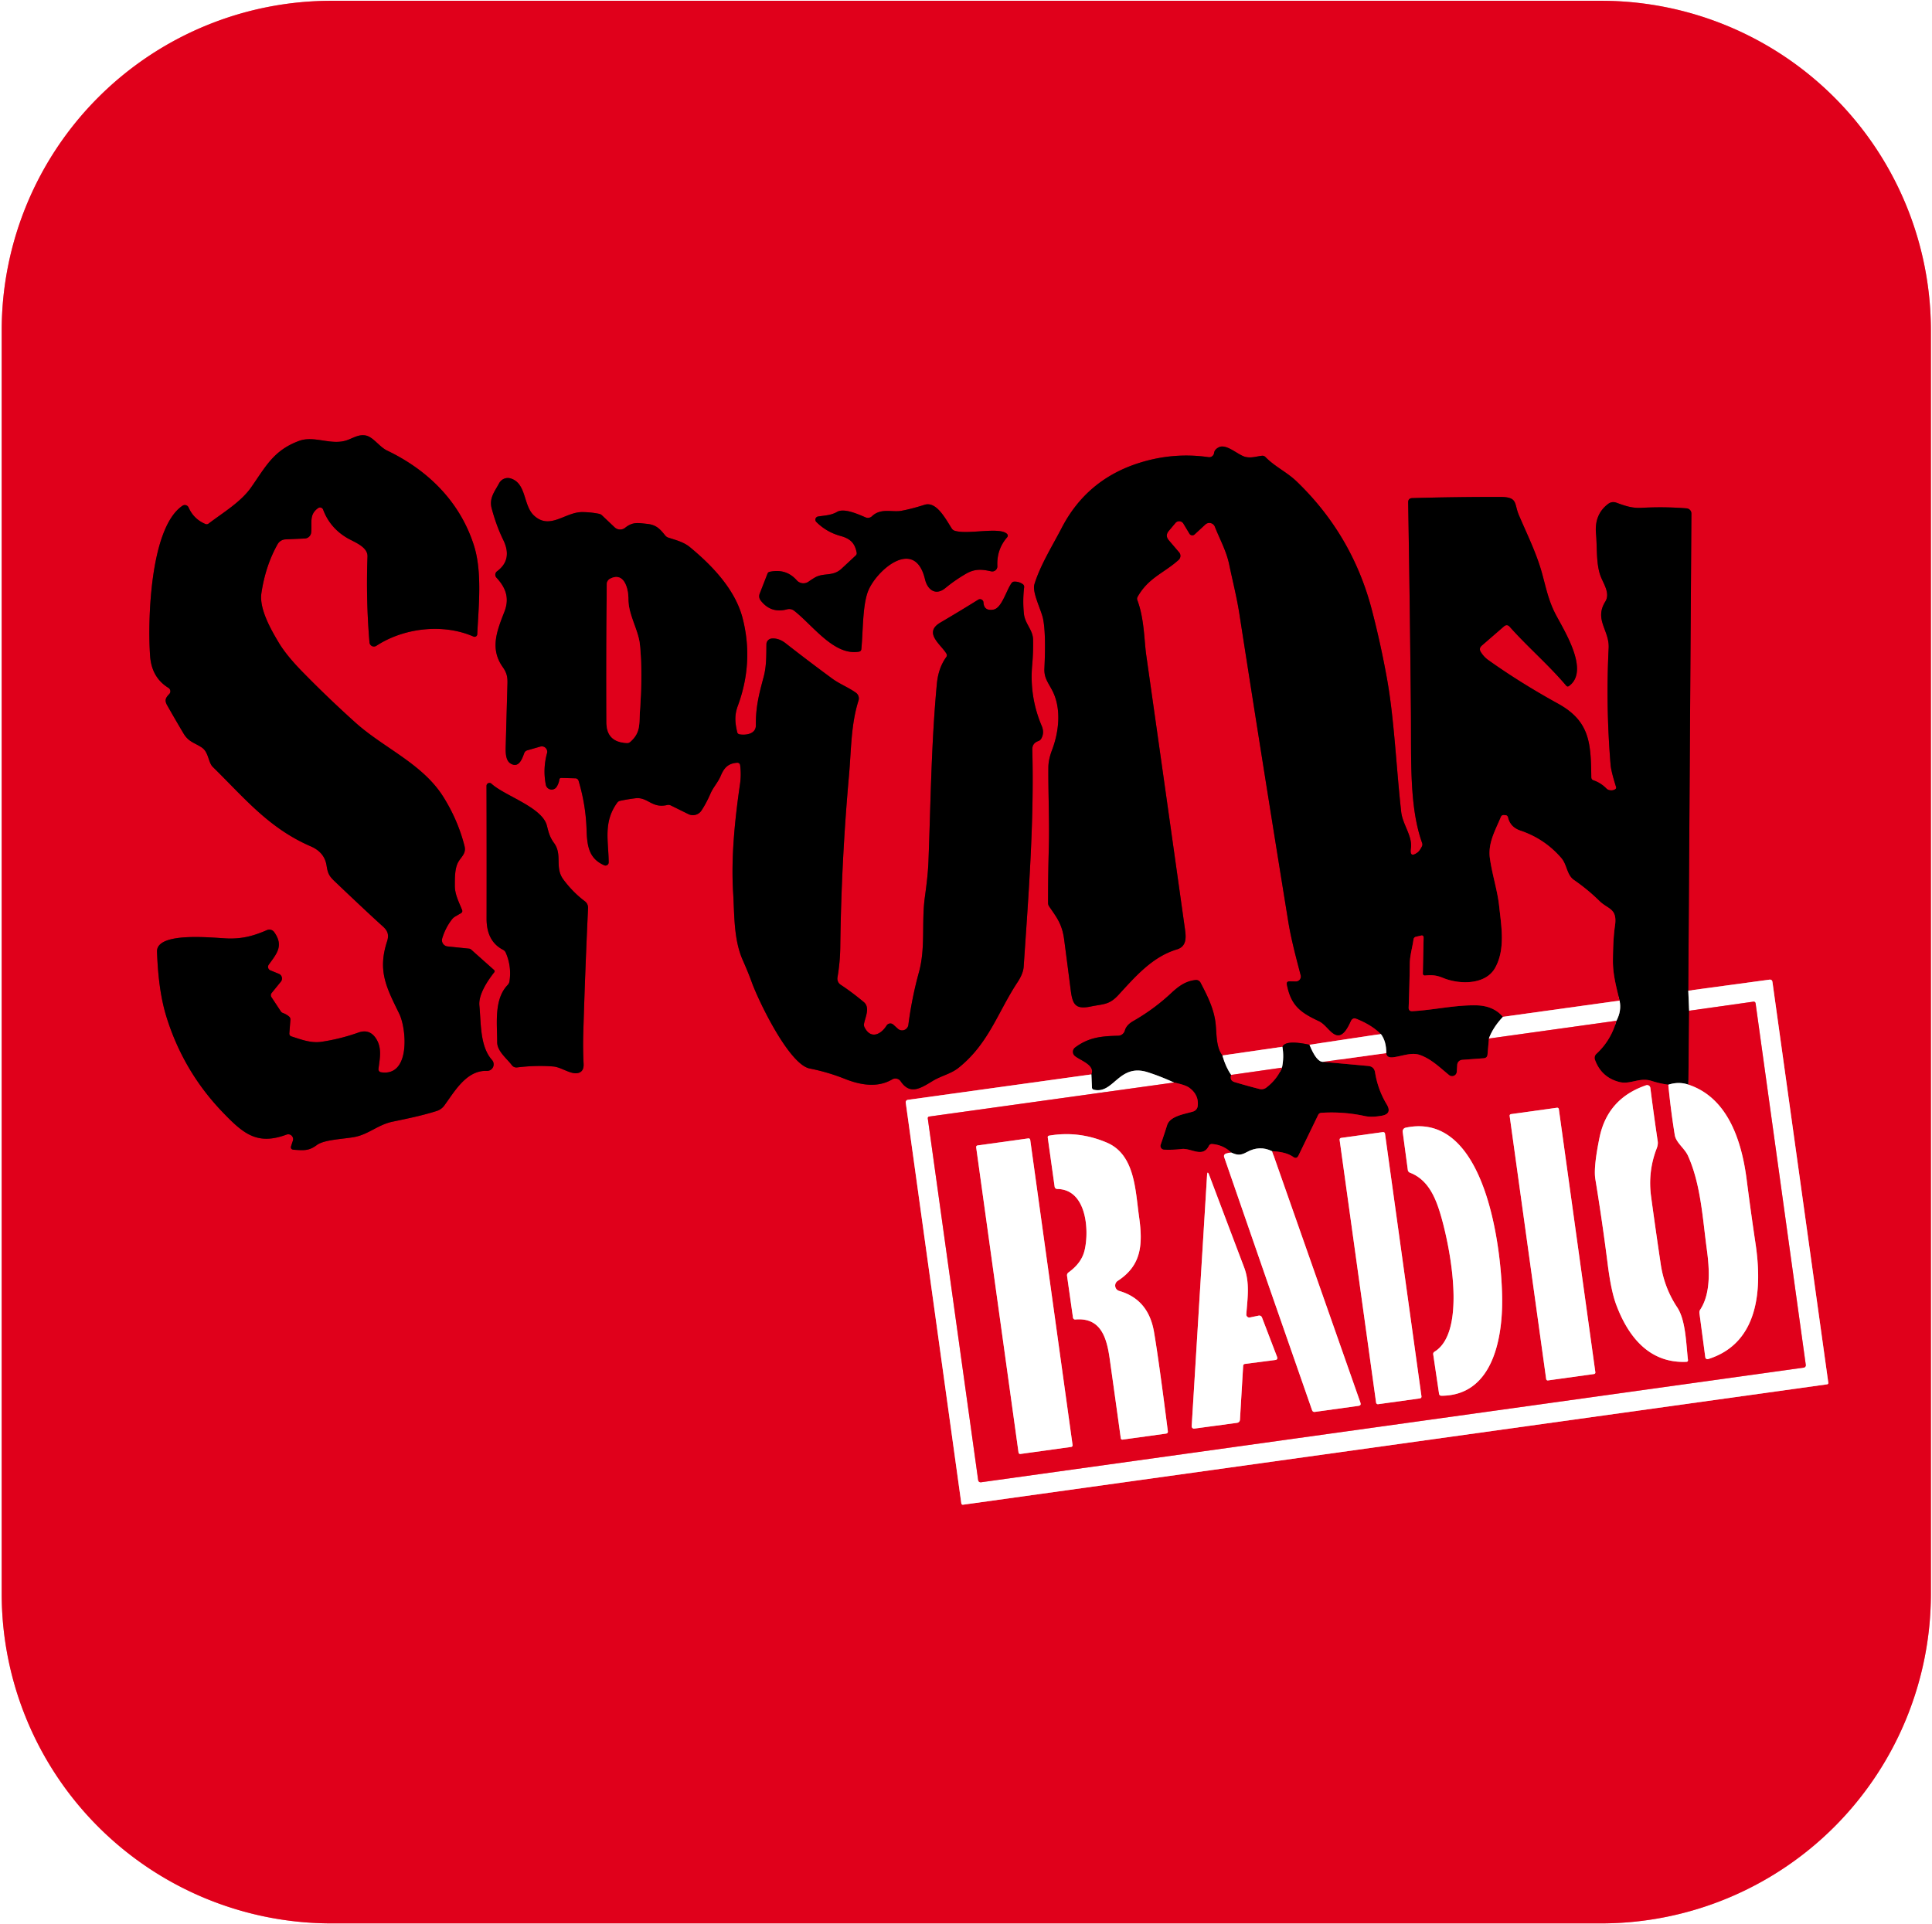 <?xml version="1.0" encoding="UTF-8"?>
<svg version="1.1" viewBox="0 0 512 510" xmlns="http://www.w3.org/2000/svg" xmlns:cc="http://creativecommons.org/ns#" xmlns:dc="http://purl.org/dc/elements/1.1/" xmlns:rdf="http://www.w3.org/1999/02/22-rdf-syntax-ns#">
 <rect x="0" y="0" width="512" height="510" fill="#333333" stroke="none"/>
 <g fill="none" stroke-width="2">
  <path d="m511.71 87.6a87.39 87.39 0 0 0-87.39-87.39h-336.48a87.39 87.39 0 0 0-87.39 87.39v334.8a87.39 87.39 0 0 0 87.39 87.39h336.48a87.39 87.39 0 0 0 87.39-87.39v-334.8" stroke="#f0808d" vector-effect="non-scaling-stroke"/>
  <path d="m91.97 116.67c-4.2 1.48-8.66-1.32-12.74 0.2-6.74 2.5-8.81 6.79-12.68 12.31-2.72 3.89-7.47 6.7-11.25 9.58q-0.42 0.32-0.9 0.11-3.07-1.3-4.42-4.36a1.1 1.09-29 0 0-1.62-0.46c-8.64 5.82-9.25 30.68-8.58 39.82q0.41 5.71 4.86 8.45a1.06 1.06 0 0 1 0.21 1.64c-0.99 1.02-1.29 1.67-0.53 3.01q2.12 3.74 4.32 7.44c1.37 2.3 3 2.46 4.88 3.75 1.78 1.22 1.66 3.93 2.88 5.12 8.37 8.2 14.82 16.23 25.95 21.04q3.66 1.58 4.2 5.11c0.35 2.33 0.82 2.9 2.38 4.39q8.76 8.34 12.53 11.72c1.27 1.14 1.69 2.22 1.12 3.98-2.57 7.87-0.13 12.29 3.23 19.18 1.98 4.07 2.98 16.72-4.84 15.5a0.8 0.79-82.6 0 1-0.67-0.88c0.35-2.85 1.04-5.74-0.83-8.32q-1.68-2.32-4.5-1.32-4.74 1.69-9.73 2.44c-2.82 0.42-5.35-0.57-8-1.42q-0.6-0.2-0.56-0.83l0.28-3.62a0.99 0.98 23.2 0 0-0.32-0.79q-0.74-0.64-1.68-0.97a1.09 1.05 82.5 0 1-0.54-0.43l-2.49-3.78a0.93 0.92 48.4 0 1 0.06-1.09l2.44-3a1.34 1.33 30.9 0 0-0.53-2.08l-2.25-0.92a0.99 0.99 0 0 1-0.43-1.5c2.11-2.94 4.03-4.99 1.45-8.63a1.58 1.58 0 0 0-1.91-0.54c-3.37 1.46-6.27 2.3-10.13 2.23-3.32-0.06-19.22-2.06-19.02 3.51 0.23 5.93 0.82 11.93 2.58 17.51q4.52 14.35 14.92 25.13c5.47 5.68 9.1 8.68 16.84 5.82a1.29 1.29 0 0 1 1.67 1.6l-0.45 1.37q-0.32 0.98 0.72 1.05c2.59 0.17 3.96 0.34 6.06-1.24 2.03-1.53 7.57-1.61 10.28-2.2 3.56-0.76 6.02-3.21 9.79-4 4.04-0.84 7.82-1.61 11.69-2.83a4.05 4.02 9.1 0 0 2.05-1.47c2.76-3.79 5.89-9.37 11.25-9.16a1.74 1.74 0 0 0 1.37-2.9c-3.23-3.63-2.88-9.78-3.34-14.44-0.28-2.89 2.19-6.57 3.92-8.77q0.28-0.36-0.06-0.66l-6.07-5.41a0.94 0.89 67.2 0 0-0.5-0.22l-5.72-0.59a1.66 1.65 11.3 0 1-1.42-2.12q0.84-2.79 2.56-5.02 0.37-0.48 0.89-0.79l1.51-0.88q0.52-0.31 0.3-0.87c-0.85-2.13-1.92-4.1-1.91-6.41 0-1.89-0.05-4.57 0.89-6.25 0.83-1.47 2.18-2.3 1.67-4.28q-1.73-6.8-5.57-12.96c-5.51-8.84-15.8-12.97-23.34-19.75q-7.16-6.44-13.91-13.33-4.38-4.46-6.41-7.87c-2.04-3.41-5.2-8.92-4.6-13.07q1.07-7.26 4.3-13.01a2.52 2.51 13.2 0 1 2.07-1.28l5.14-0.23a1.77 1.77 0 0 0 1.68-1.57c0.28-2.59-0.62-4.77 1.86-6.5a0.87 0.87 0 0 1 1.31 0.41q1.82 4.88 6.47 7.58c1.81 1.04 5.39 2.3 5.29 4.85q-0.42 11.53 0.53 22.78a1.18 1.18 0 0 0 1.82 0.89c7.29-4.77 17.69-5.98 25.74-2.45a0.71 0.71 0 0 0 1-0.62c0.35-7.45 1.35-16.49-0.88-23.52-3.65-11.49-12.07-19.92-23.01-25.16-2.03-0.97-3.61-3.51-5.56-3.97-1.86-0.43-3.39 0.63-5.06 1.22" stroke="#70000e" vector-effect="non-scaling-stroke"/>
  <path d="m365.94 274.06-18.91 2.85" stroke="#f0808d" vector-effect="non-scaling-stroke"/>
  <path d="m347.03 276.91q-6.36-1.36-7.18 0.54" stroke="#70000e" vector-effect="non-scaling-stroke"/>
  <path d="m339.85 277.45-15.9 2.3" stroke="#f0808d" vector-effect="non-scaling-stroke"/>
  <path d="m323.95 279.75c-1.7-2.15-1.51-5.72-1.79-8.36-0.41-3.97-2.22-7.52-4.01-10.94a1.31 1.3 73.3 0 0-1.29-0.7c-2.58 0.26-4.42 1.55-6.52 3.51q-4.57 4.26-10 7.36c-1.06 0.6-1.94 1.42-2.24 2.51a1.89 1.87-82.9 0 1-1.77 1.39c-4.31 0.11-7.76 0.37-11.43 3.13a1.42 1.42 0 0 0-0.05 2.22c1.45 1.22 5.46 2.39 4.38 4.9" stroke="#70000e" vector-effect="non-scaling-stroke"/>
  <path d="m289.23 284.77-48.65 6.74a0.65 0.65 0 0 0-0.55 0.73l14.73 106.23a0.41 0.41 0 0 0 0.47 0.35l228.98-31.91a0.37 0.36 82.2 0 0 0.31-0.42l-14.8-106.2q-0.1-0.73-0.83-0.63l-21.48 2.91" stroke="#f0808d" vector-effect="non-scaling-stroke"/>
  <path d="m447.41 262.57 0.83-126.44a1.38 1.38 0 0 0-1.27-1.39q-5.88-0.47-11.99-0.14c-2.53 0.13-4.38-0.55-6.67-1.38a2.22 2.22 0 0 0-2.09 0.31q-3.74 2.78-3.26 7.96c0.32 3.46 0 7.76 1.14 11.01 0.75 2.14 2.72 4.69 1.32 6.95-2.99 4.81 1.12 7.61 0.89 12.29q-0.77 15.52 0.52 31.01 0.15 1.73 1.43 5.79 0.15 0.46-0.27 0.69-0.65 0.37-1.46 0.2-0.49-0.1-0.84-0.46-1.45-1.47-3.4-2.15-0.57-0.19-0.58-0.8c-0.11-9.07-0.37-14.87-8.83-19.53q-10.12-5.58-18.53-11.59-1.08-0.77-1.9-2.05-0.63-0.98 0.25-1.74l5.86-5.08q0.82-0.7 1.54 0.11c4.76 5.35 10.21 9.99 14.95 15.58q0.34 0.4 0.77 0.09c5.7-4.15-1.74-15.32-3.8-19.46-1.69-3.39-2.37-6.77-3.36-10.39-1.47-5.33-3.94-10.28-6.13-15.41-1.34-3.14-0.19-4.84-5.03-4.84q-11.88-0.01-23.21 0.31-1.13 0.03-1.11 1.16 0.47 27.95 0.73 55.32c0.12 13.19-0.45 25.36 2.97 34.93q0.17 0.48-0.06 0.93-0.59 1.15-1.11 1.55-2.21 1.66-1.81-1.08c0.47-3.21-2.2-6.3-2.57-9.65-1.31-11.73-1.84-24.58-3.74-35.16q-1.65-9.21-4.01-18.29-5.17-19.89-19.95-34.12c-2.64-2.53-5.74-3.88-8.29-6.49a1.12 1.11 64.1 0 0-0.91-0.32c-1.46 0.16-2.8 0.67-4.37 0.3-1.96-0.46-4.99-3.56-7.04-2.56q-1.15 0.56-1.28 1.53a1.29 1.29 0 0 1-1.46 1.1q-9.34-1.34-18.42 1.54-13.86 4.39-20.51 17.23c-2.45 4.73-5.67 9.86-7.22 14.92-0.65 2.13 1.8 6.77 2.29 9.14q0.8 3.85 0.36 13.21c-0.12 2.43 0.99 3.72 2.04 5.72 2.53 4.79 1.83 10.99-0.02 15.87q-0.95 2.5-0.97 4.55c-0.06 7.14 0.32 14.36 0.12 21.37q-0.21 7.29-0.2 14.6a1.67 1.64 28.6 0 0 0.28 0.92c1.99 2.91 3.43 4.64 3.98 8.76q0.88 6.69 1.74 13.42c0.48 3.71 1.17 5.21 5.27 4.36 3.38-0.7 4.9-0.38 7.36-3.05 4.48-4.87 8.97-10.12 15.51-12.09 2.93-0.88 2.36-3.79 2.03-6.13q-5.05-35.96-10.16-71.91c-0.54-3.81-0.5-9.6-2.35-14.53q-0.17-0.45 0.07-0.88c2.81-5.05 7.08-6.35 10.87-9.79a1.44 1.43-41.4 0 0 0.13-2l-2.72-3.19q-1.07-1.24-0.02-2.49l1.77-2.11a1.3 1.29 49.4 0 1 2.1 0.17l1.61 2.68a0.88 0.88 0 0 0 1.36 0.19l2.85-2.63a1.56 1.56 0 0 1 2.51 0.57c1.34 3.39 3.06 6.43 3.81 10.03 0.9 4.33 2.03 8.75 2.69 13.03q6.34 40.75 12.94 81.47c0.79 4.9 2.08 9.62 3.32 14.39a1.31 1.3-6.9 0 1-1.28 1.63l-1.66-0.03q-0.9-0.01-0.72 0.87c1.1 5.58 3.6 7.39 8.49 9.68 1.84 0.86 3.05 3.3 4.72 3.7 1.85 0.45 3.13-2.46 3.73-3.74q0.48-1.01 1.52-0.6 4.11 1.65 6.44 4.04" stroke="#70000e" vector-effect="non-scaling-stroke"/>
  <path d="m447.41 262.57 0.23 5.32" stroke="#808080" vector-effect="non-scaling-stroke"/>
  <path d="m447.64 267.89-0.2 19.59" stroke="#70000e" vector-effect="non-scaling-stroke"/>
  <path d="m447.44 287.48q-2.53-0.88-5.32 0.02" stroke="#808080" vector-effect="non-scaling-stroke"/>
  <path d="m442.12 287.5q-2.2-0.29-4.44-1.01c-3.23-1.03-5.59 1.04-8.54 0.29q-4.76-1.22-6.46-5.9a1.44 1.44 0 0 1 0.37-1.55q3.87-3.56 5.32-8.78" stroke="#70000e" vector-effect="non-scaling-stroke"/>
  <path d="m428.37 270.55q1.41-2.64 0.83-5.34" stroke="#808080" vector-effect="non-scaling-stroke"/>
  <path d="m429.2 265.21c-0.86-3.63-1.79-6.92-1.76-10.68q0.05-5.84 0.53-9.04c0.73-4.81-1.78-4.39-4.13-6.71q-3.11-3.05-6.71-5.53c-1.97-1.36-1.82-4.02-3.37-5.82q-4.4-5.11-10.87-7.29-2.65-0.9-3.26-3.48-0.13-0.55-0.69-0.6l-0.36-0.02q-0.6-0.05-0.83 0.5c-1.48 3.56-3.48 6.92-2.91 10.96 0.6 4.29 2 8.52 2.44 12.55 0.58 5.4 1.71 11.48-1.04 16.45-2.58 4.65-9.6 4.45-13.85 2.68-1.8-0.74-2.97-0.78-4.78-0.62a0.5 0.49-2.1 0 1-0.54-0.5l0.2-9.5q0.01-0.75-0.72-0.58l-1.33 0.31a0.81 0.8 87.9 0 0-0.62 0.67c-0.29 2.13-0.96 4.26-0.99 6.42q-0.08 6-0.3 11.65-0.04 1.03 0.99 0.98c5.79-0.32 11.26-1.66 16.95-1.55q4.5 0.09 7.04 3.05" stroke="#70000e" vector-effect="non-scaling-stroke"/>
  <path d="m398.29 269.51q-2.66 2.82-3.71 5.75" stroke="#808080" vector-effect="non-scaling-stroke"/>
  <path d="m394.58 275.26-0.37 4.22q-0.08 0.94-1.02 1.01l-5.7 0.42a1.42 1.42 0 0 0-1.31 1.32l-0.12 1.84a1.25 1.24 21.5 0 1-2.03 0.88c-2.45-2-4.74-4.29-7.79-5.35-2.2-0.75-4.64 0.33-6.98 0.62q-1.81 0.23-1.89-1.1" stroke="#70000e" vector-effect="non-scaling-stroke"/>
  <path d="m367.37 279.12q0.04-3.13-1.43-5.06" stroke="#808080" vector-effect="non-scaling-stroke"/>
  <g stroke="#f0808d">
   <path d="m429.2 265.21-30.91 4.3" vector-effect="non-scaling-stroke"/>
   <path d="m311.12 286.92-64.82 9.01q-0.49 0.07-0.42 0.56l13.33 95.71q0.1 0.77 0.87 0.66l217.91-30.37a0.65 0.64-7.9 0 0 0.56-0.73l-13.29-95.76q-0.08-0.58-0.66-0.5l-16.96 2.39" vector-effect="non-scaling-stroke"/>
   <path d="m428.37 270.55-33.79 4.71" vector-effect="non-scaling-stroke"/>
   <path d="m326.31 305.48q-2.26 0.13-1.89 1.21 11.57 33.54 23.29 67.07 0.19 0.54 0.76 0.46l11.55-1.6q0.76-0.11 0.51-0.83l-23.41-66.66" vector-effect="non-scaling-stroke"/>
   <path d="m350.64 281.44 16.73-2.32" vector-effect="non-scaling-stroke"/>
   <path d="m442.12 287.5q0.64 6.69 1.71 13.32c0.33 2.05 2.61 3.53 3.5 5.51 3.41 7.57 3.88 16.61 4.99 24.77 0.7 5.13 1.14 11.62-1.74 16.01a1.36 1.32 58.6 0 0-0.21 0.93l1.55 11.7a0.59 0.58-12.5 0 0 0.76 0.48c13.57-4.26 14.31-18.78 12.56-30.56q-1.27-8.5-2.36-17.03c-1.27-9.86-4.8-21.64-15.44-25.15" vector-effect="non-scaling-stroke"/>
  </g>
  <path d="m323.95 279.75q0.87 3.09 2.33 5.15" stroke="#808080" vector-effect="non-scaling-stroke"/>
  <path d="m326.28 284.9q-0.51 1.5 0.97 1.93 3.47 1.03 6.54 1.81a2.09 2.08 33.8 0 0 1.77-0.35q2.84-2.16 4.18-5.31" stroke="#70000e" vector-effect="non-scaling-stroke"/>
  <path d="m339.74 282.98q0.58-2.78 0.11-5.53" stroke="#808080" vector-effect="non-scaling-stroke"/>
  <path d="m347.03 276.91q1.84 4.59 3.61 4.53" stroke="#808080" vector-effect="non-scaling-stroke"/>
  <path d="m350.64 281.44 11.93 1.09q1.59 0.14 1.84 1.72 0.73 4.55 3.07 8.44 1.55 2.56-1.4 3.05c-1.38 0.23-2.92 0.39-4.44 0.06q-5.62-1.22-11.47-0.85-0.59 0.04-0.85 0.57l-5.21 10.75q-0.49 1.01-1.41 0.36-1.87-1.33-5.58-1.5" stroke="#70000e" vector-effect="non-scaling-stroke"/>
  <path d="m337.12 305.13q-3.3-1.65-6.73 0.25c-1.62 0.9-2.51 0.82-4.08 0.1" stroke="#808080" vector-effect="non-scaling-stroke"/>
  <path d="m326.31 305.48q-2.21-2.06-5.12-2.26a0.83 0.83 0 0 0-0.8 0.45c-1.69 3.35-4.7 0.55-7.26 0.87q-2.14 0.27-4.63 0.18a1 0.99-79.6 0 1-0.91-1.32q0.86-2.48 1.71-5.17c0.78-2.45 4.64-2.93 6.88-3.62a1.74 1.74 0 0 0 1.23-1.47q0.33-2.94-2.21-4.82-1.05-0.78-4.08-1.4" stroke="#70000e" vector-effect="non-scaling-stroke"/>
  <path d="m311.12 286.92q-3.51-1.62-6.94-2.72c-7.71-2.47-9.02 5.9-14.32 4.62q-0.46-0.11-0.48-0.58l-0.15-3.47" stroke="#808080" vector-effect="non-scaling-stroke"/>
  <path d="m339.74 282.98-13.46 1.92" stroke="#f0808d" vector-effect="non-scaling-stroke"/>
  <g stroke="#70000e">
   <path d="m237.95 272.67-1.22-1.1a1.17 1.17 0 0 0-1.77 0.24c-1.53 2.44-4.24 3.71-5.86 0.45q-0.22-0.45-0.12-0.94c0.34-1.77 1.66-4.29-0.07-5.73q-3.17-2.64-6.12-4.58a1.93 1.93 0 0 1-0.85-1.94q0.69-4.06 0.74-8.07 0.28-22.79 2.31-45.48c0.6-6.71 0.5-13.5 2.53-19.86a1.85 1.84 26.6 0 0-0.69-2.05c-1.96-1.41-4.38-2.35-6.24-3.72q-6.25-4.59-12.36-9.37-1.85-1.45-3.73-1.28a1.54 1.54 0 0 0-1.39 1.51c-0.04 3.04 0.04 5.8-0.76 8.77-1.23 4.57-2.09 7.94-2.04 12.73 0.02 2.37-2.77 2.66-4.3 2.39q-0.53-0.09-0.65-0.61c-0.56-2.45-0.77-4.38 0.15-6.89q4.29-11.6 1.29-23.29c-1.94-7.57-8.05-13.95-13.98-18.84-1.64-1.35-3.7-1.86-5.7-2.51q-0.49-0.16-0.82-0.56c-1.43-1.78-2.4-2.84-4.84-3.09-2.4-0.24-3.76-0.59-5.8 1.04a2.12 2.11 47.3 0 1-2.77-0.12l-3.37-3.19q-0.32-0.3-0.75-0.39-2.21-0.45-4.46-0.46c-4.56-0.03-8.55 4.82-12.78 0.93-2.92-2.68-1.95-8.51-6.16-9.84a2.61 2.61 0 0 0-3.1 1.27c-1.12 2.11-2.7 3.91-1.97 6.65q1.24 4.62 3.06 8.35 2.56 5.22-1.65 8.34a1.13 1.13 0 0 0-0.15 1.67c2.46 2.64 3.53 5.41 2.11 9.05-1.98 5.08-3.88 9.78-0.44 14.65 1.1 1.55 1.31 2.68 1.25 4.45q-0.23 8.13-0.45 16.25c-0.04 1.51-0.17 3.95 1.23 4.84 2.22 1.41 3.12-1.23 3.66-2.7q0.22-0.59 0.83-0.77l3.44-0.99a1.43 1.43 0 0 1 1.78 1.75q-1.14 4.16-0.32 8.37a1.57 1.57 0 0 0 2.88 0.53q0.56-0.9 0.7-1.89 0.07-0.46 0.53-0.45l3.73 0.1a0.92 0.9 82.4 0 1 0.84 0.65q1.9 6.36 2.11 12.8c0.14 4.52 0.61 7.8 4.68 9.6a0.85 0.84-78.1 0 0 1.19-0.78c-0.06-5.76-1.49-10.65 2.27-15.82q0.28-0.38 0.74-0.48 2.01-0.43 4.06-0.68c3.3-0.4 4.34 2.74 8.42 1.79a1.46 1.42 50.7 0 1 0.97 0.11l4.66 2.3a2.72 2.71-60.1 0 0 3.46-0.94q1.28-1.93 2.4-4.51c0.73-1.69 1.99-2.95 2.73-4.74 0.93-2.22 2.07-3.27 4.36-3.43a0.72 0.72 0 0 1 0.76 0.62q0.34 2.51-0.03 5.04c-1.35 9.29-2.4 19.39-1.82 28.77 0.36 5.79 0.12 12.37 2.52 17.82q1.58 3.59 2.4 5.89c1.8 5 9.89 21.81 15.35 22.9q4.81 0.95 9.33 2.75c4.43 1.77 8.85 2.33 12.55 0.14a1.69 1.68 57.7 0 1 2.25 0.51c2.47 3.65 5.22 1.9 8.46-0.08 2.29-1.39 4.82-1.88 6.82-3.46 8.04-6.39 10.45-14.79 15.67-22.7q1.51-2.29 1.64-4.11c1.29-19.15 2.8-38.32 2.29-57.53-0.03-1.23 0.53-1.93 1.63-2.32q0.47-0.17 0.73-0.61 0.91-1.56 0.13-3.4-3.27-7.71-2.52-16.13 0.3-3.34 0.24-6.7c-0.04-2.63-2.16-4.22-2.43-6.88q-0.37-3.49 0.06-7.04a0.87 0.87 0 0 0-0.36-0.81q-1.01-0.71-2.27-0.67a0.9 0.87-71 0 0-0.67 0.34c-1.42 1.89-2.61 6.71-4.86 7.08q-2.49 0.42-2.62-1.91a0.92 0.91-17.6 0 0-1.4-0.72q-5.02 3.13-10 6.05c-4.61 2.7 0.06 5.74 1.56 8.22q0.3 0.5-0.04 0.96-2.07 2.86-2.47 7.07c-1.48 15.71-1.63 31.35-2.23 47.09-0.13 3.28-0.54 6.39-0.97 9.58-0.89 6.67 0.23 13.27-1.55 19.76q-1.88 6.81-2.8 13.95a1.68 1.67-65.5 0 1-2.78 1.04" vector-effect="non-scaling-stroke"/>
   <path d="m227.03 146.49a0.8 0.8 0 0 1-0.24 0.73q-1.84 1.72-3.78 3.52c-2.36 2.17-4.72 0.96-7.1 2.36q-0.92 0.55-1.6 1.04a2.36 2.36 0 0 1-3.17-0.34q-2.81-3.18-7.19-2.24-0.4 0.09-0.55 0.47l-2.05 5.26q-0.41 1.04 0.28 1.92 2.68 3.42 6.91 2.3 1.08-0.29 1.96 0.4c4.92 3.85 10.53 11.93 17.1 10.82q0.61-0.1 0.67-0.71c0.46-4.81 0.3-11.22 1.69-15.1 1.99-5.52 12.45-14.86 15.18-3.36 0.66 2.76 2.82 4.43 5.41 2.29q2.54-2.09 5.42-3.76c2.34-1.36 4.18-1.23 6.69-0.66a1.36 1.35 4.9 0 0 1.65-1.39q-0.21-4.42 2.61-7.65a0.64 0.63 43.3 0 0-0.03-0.86c-1.95-1.99-10.43 0.26-13.9-0.86a1.46 1.43 82.4 0 1-0.77-0.6c-1.83-2.9-4.13-7.25-7.23-6.27q-3.27 1.05-6.08 1.58c-2.46 0.47-5.44-0.83-7.83 1.45a1.56 1.55 34.3 0 1-1.67 0.31c-1.85-0.78-5.7-2.57-7.59-1.46-1.6 0.93-3.28 0.94-5.03 1.22a0.85 0.85 0 0 0-0.46 1.44q2.69 2.69 6.43 3.72c2.58 0.7 3.8 1.91 4.27 4.43" vector-effect="non-scaling-stroke"/>
   <path d="m144.93 218.82c-1.25-4.88-11.13-7.85-14.69-11.1a0.78 0.78 0 0 0-1.31 0.58q0.05 17.39 0.02 35.2-0.01 5.99 4.38 8.25a1.58 1.58 0 0 1 0.71 0.77q1.56 3.6 0.99 7.51-0.08 0.6-0.5 1.04c-3.68 3.82-2.76 10.28-2.77 15.18 0 2.38 2.57 4.32 3.89 6.08a1.51 1.49 68 0 0 1.37 0.59q5.03-0.62 9.62-0.25c2.15 0.18 4.62 2.19 6.55 1.73q1.57-0.38 1.47-2.39-0.2-4-0.09-8.01 0.49-16.68 1.27-33.32a2.15 2.14-70.1 0 0-0.84-1.8q-3.15-2.35-5.7-5.77c-2.38-3.2-0.18-6.54-2.47-9.67-1.18-1.61-1.44-2.83-1.9-4.62" vector-effect="non-scaling-stroke"/>
   <path d="m169.59 188.52q0.73-10.38-0.01-17.65c-0.41-3.95-3.07-7.91-3.05-12.07 0.02-2.84-1.16-7.3-4.82-5.42a1.65 1.65 0 0 0-0.91 1.46q-0.15 18.3-0.08 36.66 0.02 5.22 5.45 5.43 0.47 0.02 0.83-0.29c2.82-2.46 2.36-4.75 2.59-8.12" vector-effect="non-scaling-stroke"/>
  </g>
  <g stroke="#f0808d">
   <path d="m439.04 304.39q0.4-1.02 0.27-1.9-1.07-7.23-1.95-14.14a0.85 0.85 0 0 0-1.12-0.7q-10.21 3.49-12.35 13.85-1.62 7.87-1.11 11 1.85 11.27 3.28 22.59 0.89 7.03 2.22 10.63c3.11 8.38 8.67 15.66 18.62 15.23q0.48-0.02 0.43-0.5c-0.5-4.13-0.55-10.47-2.86-13.95q-3.41-5.14-4.35-11.37-1.34-8.98-2.56-17.96-0.9-6.63 1.48-12.78" vector-effect="non-scaling-stroke"/>
   <path d="m413.11 293.94a0.4 0.4 0 0 0-0.451-0.341l-12.243 1.699a0.4 0.4 0 0 0-0.341 0.451l9.684 69.791a0.4 0.4 0 0 0 0.451 0.341l12.243-1.699a0.4 0.4 0 0 0 0.341-0.451l-9.684-69.791" vector-effect="non-scaling-stroke"/>
   <path d="m381.49 321.01c2.52 7.95 7.56 31.82-1.33 37.26q-0.41 0.25-0.34 0.72l1.54 10.38q0.08 0.57 0.66 0.57c13.42-0.05 16.09-14.84 16.07-25.19-0.02-13.02-4.16-50.41-25.57-45.86a1 1 0 0 0-0.79 1.11l1.36 10.12a0.86 0.86 0 0 0 0.55 0.69c4.39 1.68 6.44 5.75 7.85 10.2" vector-effect="non-scaling-stroke"/>
   <path d="m367.04 300.45a0.46 0.46 0 0 0-0.519-0.392l-11.114 1.542a0.46 0.46 0 0 0-0.392 0.519l9.668 69.672a0.46 0.46 0 0 0 0.519 0.392l11.114-1.542a0.46 0.46 0 0 0 0.392-0.519l-9.668-69.672" vector-effect="non-scaling-stroke"/>
   <path d="m296.6 342.16a1.48 1.48 0 0 1-0.4-2.66c6.34-4.12 6.71-9.66 5.65-17.11-0.99-6.99-1.08-16.36-8.52-19.54q-7.44-3.18-15.26-1.86-0.47 0.07-0.4 0.54l1.82 13.01a0.7 0.69-3.8 0 0 0.69 0.6c7.76 0.06 8.54 10.94 7.23 16.31q-0.8 3.32-4.24 5.8-0.47 0.35-0.39 0.93l1.57 11.05a0.59 0.57 83.2 0 0 0.62 0.5c6.79-0.59 8.33 4.85 9.12 10.46q1.47 10.42 2.92 20.96 0.06 0.48 0.55 0.41l11.43-1.58q0.57-0.08 0.5-0.65-2.42-19.04-3.67-26.32-1.48-8.63-9.22-10.85" vector-effect="non-scaling-stroke"/>
   <path d="m273.02 302.08a0.42 0.42 0 0 0-0.474-0.358l-13.491 1.872a0.42 0.42 0 0 0-0.358 0.474l11.232 80.944a0.42 0.42 0 0 0 0.474 0.358l13.491-1.872a0.42 0.42 0 0 0 0.358-0.474l-11.232-80.944" vector-effect="non-scaling-stroke"/>
   <path d="m330.29 348.36c0.3-4.19 0.98-8.32-0.58-12.43q-4.66-12.3-9.26-24.49-0.49-1.3-0.57 0.09l-4.07 66.47a0.61 0.61 0 0 0 0.69 0.65l11.27-1.52q0.79-0.11 0.84-0.91l0.84-14.18q0.03-0.48 0.51-0.54l7.96-1.03q0.8-0.1 0.51-0.85l-3.97-10.37q-0.26-0.68-0.98-0.53l-2.24 0.47a0.79 0.79 0 0 1-0.95-0.83" vector-effect="non-scaling-stroke"/>
  </g>
 </g>
 <path d="m0 0h512v510h-512v-510zm511.71 87.6a87.39 87.39 0 0 0-87.39-87.39h-336.48a87.39 87.39 0 0 0-87.39 87.39v334.8a87.39 87.39 0 0 0 87.39 87.39h336.48a87.39 87.39 0 0 0 87.39-87.39v-334.8z" fill="#fff"/>
 <path d="m511.71 422.4a87.39 87.39 0 0 1-87.39 87.39h-336.48a87.39 87.39 0 0 1-87.39-87.39v-334.8a87.39 87.39 0 0 1 87.39-87.39h336.48a87.39 87.39 0 0 1 87.39 87.39v334.8zm-419.74-305.73c-4.2 1.48-8.66-1.32-12.74 0.2-6.74 2.5-8.81 6.79-12.68 12.31-2.72 3.89-7.47 6.7-11.25 9.58q-0.42 0.32-0.9 0.11-3.07-1.3-4.42-4.36a1.1 1.09-29 0 0-1.62-0.46c-8.64 5.82-9.25 30.68-8.58 39.82q0.41 5.71 4.86 8.45a1.06 1.06 0 0 1 0.21 1.64c-0.99 1.02-1.29 1.67-0.53 3.01q2.12 3.74 4.32 7.44c1.37 2.3 3 2.46 4.88 3.75 1.78 1.22 1.66 3.93 2.88 5.12 8.37 8.2 14.82 16.23 25.95 21.04q3.66 1.58 4.2 5.11c0.35 2.33 0.82 2.9 2.38 4.39q8.76 8.34 12.53 11.72c1.27 1.14 1.69 2.22 1.12 3.98-2.57 7.87-0.13 12.29 3.23 19.18 1.98 4.07 2.98 16.72-4.84 15.5a0.8 0.79-82.6 0 1-0.67-0.88c0.35-2.85 1.04-5.74-0.83-8.32q-1.68-2.32-4.5-1.32-4.74 1.69-9.73 2.44c-2.82 0.42-5.35-0.57-8-1.42q-0.6-0.2-0.56-0.83l0.28-3.62a0.99 0.98 23.2 0 0-0.32-0.79q-0.74-0.64-1.68-0.97a1.09 1.05 82.5 0 1-0.54-0.43l-2.49-3.78a0.93 0.92 48.4 0 1 0.06-1.09l2.44-3a1.34 1.33 30.9 0 0-0.53-2.08l-2.25-0.92a0.99 0.99 0 0 1-0.43-1.5c2.11-2.94 4.03-4.99 1.45-8.63a1.58 1.58 0 0 0-1.91-0.54c-3.37 1.46-6.27 2.3-10.13 2.23-3.32-0.06-19.22-2.06-19.02 3.51 0.23 5.93 0.82 11.93 2.58 17.51q4.52 14.35 14.92 25.13c5.47 5.68 9.1 8.68 16.84 5.82a1.29 1.29 0 0 1 1.67 1.6l-0.45 1.37q-0.32 0.98 0.72 1.05c2.59 0.17 3.96 0.34 6.06-1.24 2.03-1.53 7.57-1.61 10.28-2.2 3.56-0.76 6.02-3.21 9.79-4 4.04-0.84 7.82-1.61 11.69-2.83a4.05 4.02 9.1 0 0 2.05-1.47c2.76-3.79 5.89-9.37 11.25-9.16a1.74 1.74 0 0 0 1.37-2.9c-3.23-3.63-2.88-9.78-3.34-14.44-0.28-2.89 2.19-6.57 3.92-8.77q0.28-0.36-0.06-0.66l-6.07-5.41a0.94 0.89 67.2 0 0-0.5-0.22l-5.72-0.59a1.66 1.65 11.3 0 1-1.42-2.12q0.84-2.79 2.56-5.02 0.37-0.48 0.89-0.79l1.51-0.88q0.52-0.31 0.3-0.87c-0.85-2.13-1.92-4.1-1.91-6.41 0-1.89-0.05-4.57 0.89-6.25 0.83-1.47 2.18-2.3 1.67-4.28q-1.73-6.8-5.57-12.96c-5.51-8.84-15.8-12.97-23.34-19.75q-7.16-6.44-13.91-13.33-4.38-4.46-6.41-7.87c-2.04-3.41-5.2-8.92-4.6-13.07q1.07-7.26 4.3-13.01a2.52 2.51 13.2 0 1 2.07-1.28l5.14-0.23a1.77 1.77 0 0 0 1.68-1.57c0.28-2.59-0.62-4.77 1.86-6.5a0.87 0.87 0 0 1 1.31 0.41q1.82 4.88 6.47 7.58c1.81 1.04 5.39 2.3 5.29 4.85q-0.42 11.53 0.53 22.78a1.18 1.18 0 0 0 1.82 0.89c7.29-4.77 17.69-5.98 25.74-2.45a0.71 0.71 0 0 0 1-0.62c0.35-7.45 1.35-16.49-0.88-23.52-3.65-11.49-12.07-19.92-23.01-25.16-2.03-0.97-3.61-3.51-5.56-3.97-1.86-0.43-3.39 0.63-5.06 1.22zm273.97 157.39-18.91 2.85q-6.36-1.36-7.18 0.54l-15.9 2.3c-1.7-2.15-1.51-5.72-1.79-8.36-0.41-3.97-2.22-7.52-4.01-10.94a1.31 1.3 73.3 0 0-1.29-0.7c-2.58 0.26-4.42 1.55-6.52 3.51q-4.57 4.26-10 7.36c-1.06 0.6-1.94 1.42-2.24 2.51a1.89 1.87-82.9 0 1-1.77 1.39c-4.31 0.11-7.76 0.37-11.43 3.13a1.42 1.42 0 0 0-0.05 2.22c1.45 1.22 5.46 2.39 4.38 4.9l-48.65 6.74a0.65 0.65 0 0 0-0.55 0.73l14.73 106.23a0.41 0.41 0 0 0 0.47 0.35l228.98-31.91a0.37 0.36 82.2 0 0 0.31-0.42l-14.8-106.2q-0.1-0.73-0.83-0.63l-21.48 2.91 0.83-126.44a1.38 1.38 0 0 0-1.27-1.39q-5.88-0.47-11.99-0.14c-2.53 0.13-4.38-0.55-6.67-1.38a2.22 2.22 0 0 0-2.09 0.31q-3.74 2.78-3.26 7.96c0.32 3.46 0 7.76 1.14 11.01 0.75 2.14 2.72 4.69 1.32 6.95-2.99 4.81 1.12 7.61 0.89 12.29q-0.77 15.52 0.52 31.01 0.15 1.73 1.43 5.79 0.15 0.46-0.27 0.69-0.65 0.37-1.46 0.2-0.49-0.1-0.84-0.46-1.45-1.47-3.4-2.15-0.57-0.19-0.58-0.8c-0.11-9.07-0.37-14.87-8.83-19.53q-10.12-5.58-18.53-11.59-1.08-0.77-1.9-2.05-0.63-0.98 0.25-1.74l5.86-5.08q0.82-0.7 1.54 0.11c4.76 5.35 10.21 9.99 14.95 15.58q0.34 0.4 0.77 0.09c5.7-4.15-1.74-15.32-3.8-19.46-1.69-3.39-2.37-6.77-3.36-10.39-1.47-5.33-3.94-10.28-6.13-15.41-1.34-3.14-0.19-4.84-5.03-4.84q-11.88-0.01-23.21 0.31-1.13 0.03-1.11 1.16 0.47 27.95 0.73 55.32c0.12 13.19-0.45 25.36 2.97 34.93q0.17 0.48-0.06 0.93-0.59 1.15-1.11 1.55-2.21 1.66-1.81-1.08c0.47-3.21-2.2-6.3-2.57-9.65-1.31-11.73-1.84-24.58-3.74-35.16q-1.65-9.21-4.01-18.29-5.17-19.89-19.95-34.12c-2.64-2.53-5.74-3.88-8.29-6.49a1.12 1.11 64.1 0 0-0.91-0.32c-1.46 0.16-2.8 0.67-4.37 0.3-1.96-0.46-4.99-3.56-7.04-2.56q-1.15 0.56-1.28 1.53a1.29 1.29 0 0 1-1.46 1.1q-9.34-1.34-18.42 1.54-13.86 4.39-20.51 17.23c-2.45 4.73-5.67 9.86-7.22 14.92-0.65 2.13 1.8 6.77 2.29 9.14q0.8 3.85 0.36 13.21c-0.12 2.43 0.99 3.72 2.04 5.72 2.53 4.79 1.83 10.99-0.02 15.87q-0.95 2.5-0.97 4.55c-0.06 7.14 0.32 14.36 0.12 21.37q-0.21 7.29-0.2 14.6a1.67 1.64 28.6 0 0 0.28 0.92c1.99 2.91 3.43 4.64 3.98 8.76q0.88 6.69 1.74 13.42c0.48 3.71 1.17 5.21 5.27 4.36 3.38-0.7 4.9-0.38 7.36-3.05 4.48-4.87 8.97-10.12 15.51-12.09 2.93-0.88 2.36-3.79 2.03-6.13q-5.05-35.96-10.16-71.91c-0.54-3.81-0.5-9.6-2.35-14.53q-0.17-0.45 0.07-0.88c2.81-5.05 7.08-6.35 10.87-9.79a1.44 1.43-41.4 0 0 0.13-2l-2.72-3.19q-1.07-1.24-0.02-2.49l1.77-2.11a1.3 1.29 49.4 0 1 2.1 0.17l1.61 2.68a0.88 0.88 0 0 0 1.36 0.19l2.85-2.63a1.56 1.56 0 0 1 2.51 0.57c1.34 3.39 3.06 6.43 3.81 10.03 0.9 4.33 2.03 8.75 2.69 13.03q6.34 40.75 12.94 81.47c0.79 4.9 2.08 9.62 3.32 14.39a1.31 1.3-6.9 0 1-1.28 1.63l-1.66-0.03q-0.9-0.01-0.72 0.87c1.1 5.58 3.6 7.39 8.49 9.68 1.84 0.86 3.05 3.3 4.72 3.7 1.85 0.45 3.13-2.46 3.73-3.74q0.48-1.01 1.52-0.6 4.11 1.65 6.44 4.04zm-127.99-1.39-1.22-1.1a1.17 1.17 0 0 0-1.77 0.24c-1.53 2.44-4.24 3.71-5.86 0.45q-0.22-0.45-0.12-0.94c0.34-1.77 1.66-4.29-0.07-5.73q-3.17-2.64-6.12-4.58a1.93 1.93 0 0 1-0.85-1.94q0.69-4.06 0.74-8.07 0.28-22.79 2.31-45.48c0.6-6.71 0.5-13.5 2.53-19.86a1.85 1.84 26.6 0 0-0.69-2.05c-1.96-1.41-4.38-2.35-6.24-3.72q-6.25-4.59-12.36-9.37-1.85-1.45-3.73-1.28a1.54 1.54 0 0 0-1.39 1.51c-0.04 3.04 0.04 5.8-0.76 8.77-1.23 4.57-2.09 7.94-2.04 12.73 0.02 2.37-2.77 2.66-4.3 2.39q-0.53-0.09-0.65-0.61c-0.56-2.45-0.77-4.38 0.15-6.89q4.29-11.6 1.29-23.29c-1.94-7.57-8.05-13.95-13.98-18.84-1.64-1.35-3.7-1.86-5.7-2.51q-0.49-0.16-0.82-0.56c-1.43-1.78-2.4-2.84-4.84-3.09-2.4-0.24-3.76-0.59-5.8 1.04a2.12 2.11 47.3 0 1-2.77-0.12l-3.37-3.19q-0.32-0.3-0.75-0.39-2.21-0.45-4.46-0.46c-4.56-0.03-8.55 4.82-12.78 0.93-2.92-2.68-1.95-8.51-6.16-9.84a2.61 2.61 0 0 0-3.1 1.27c-1.12 2.11-2.7 3.91-1.97 6.65q1.24 4.62 3.06 8.35 2.56 5.22-1.65 8.34a1.13 1.13 0 0 0-0.15 1.67c2.46 2.64 3.53 5.41 2.11 9.05-1.98 5.08-3.88 9.78-0.44 14.65 1.1 1.55 1.31 2.68 1.25 4.45q-0.23 8.13-0.45 16.25c-0.04 1.51-0.17 3.95 1.23 4.84 2.22 1.41 3.12-1.23 3.66-2.7q0.22-0.59 0.83-0.77l3.44-0.99a1.43 1.43 0 0 1 1.78 1.75q-1.14 4.16-0.32 8.37a1.57 1.57 0 0 0 2.88 0.53q0.56-0.9 0.7-1.89 0.07-0.46 0.53-0.45l3.73 0.1a0.92 0.9 82.4 0 1 0.84 0.65q1.9 6.36 2.11 12.8c0.14 4.52 0.61 7.8 4.68 9.6a0.85 0.84-78.1 0 0 1.19-0.78c-0.06-5.76-1.49-10.65 2.27-15.82q0.28-0.38 0.74-0.48 2.01-0.43 4.06-0.68c3.3-0.4 4.34 2.74 8.42 1.79a1.46 1.42 50.7 0 1 0.97 0.11l4.66 2.3a2.72 2.71-60.1 0 0 3.46-0.94q1.28-1.93 2.4-4.51c0.73-1.69 1.99-2.95 2.73-4.74 0.93-2.22 2.07-3.27 4.36-3.43a0.72 0.72 0 0 1 0.76 0.62q0.34 2.51-0.03 5.04c-1.35 9.29-2.4 19.39-1.82 28.77 0.36 5.79 0.12 12.37 2.52 17.82q1.58 3.59 2.4 5.89c1.8 5 9.89 21.81 15.35 22.9q4.81 0.95 9.33 2.75c4.43 1.77 8.85 2.33 12.55 0.14a1.69 1.68 57.7 0 1 2.25 0.51c2.47 3.65 5.22 1.9 8.46-0.08 2.29-1.39 4.82-1.88 6.82-3.46 8.04-6.39 10.45-14.79 15.67-22.7q1.51-2.29 1.64-4.11c1.29-19.15 2.8-38.32 2.29-57.53-0.03-1.23 0.53-1.93 1.63-2.32q0.47-0.17 0.73-0.61 0.91-1.56 0.13-3.4-3.27-7.71-2.52-16.13 0.3-3.34 0.24-6.7c-0.04-2.63-2.16-4.22-2.43-6.88q-0.37-3.49 0.06-7.04a0.87 0.87 0 0 0-0.36-0.81q-1.01-0.71-2.27-0.67a0.9 0.87-71 0 0-0.67 0.34c-1.42 1.89-2.61 6.71-4.86 7.08q-2.49 0.42-2.62-1.91a0.92 0.91-17.6 0 0-1.4-0.72q-5.02 3.13-10 6.05c-4.61 2.7 0.06 5.74 1.56 8.22q0.3 0.5-0.04 0.96-2.07 2.86-2.47 7.07c-1.48 15.71-1.63 31.35-2.23 47.09-0.13 3.28-0.54 6.39-0.97 9.58-0.89 6.67 0.23 13.27-1.55 19.76q-1.88 6.81-2.8 13.95a1.68 1.67-65.5 0 1-2.78 1.04zm-10.92-126.18a0.8 0.8 0 0 1-0.24 0.73q-1.84 1.72-3.78 3.52c-2.36 2.17-4.72 0.96-7.1 2.36q-0.92 0.55-1.6 1.04a2.36 2.36 0 0 1-3.17-0.34q-2.81-3.18-7.19-2.24-0.4 0.09-0.55 0.47l-2.05 5.26q-0.41 1.04 0.28 1.92 2.68 3.42 6.91 2.3 1.08-0.29 1.96 0.4c4.92 3.85 10.53 11.93 17.1 10.82q0.61-0.1 0.67-0.71c0.46-4.81 0.3-11.22 1.69-15.1 1.99-5.52 12.45-14.86 15.18-3.36 0.66 2.76 2.82 4.43 5.41 2.29q2.54-2.09 5.42-3.76c2.34-1.36 4.18-1.23 6.69-0.66a1.36 1.35 4.9 0 0 1.65-1.39q-0.21-4.42 2.61-7.65a0.64 0.63 43.3 0 0-0.03-0.86c-1.95-1.99-10.43 0.26-13.9-0.86a1.46 1.43 82.4 0 1-0.77-0.6c-1.83-2.9-4.13-7.25-7.23-6.27q-3.27 1.05-6.08 1.58c-2.46 0.47-5.44-0.83-7.83 1.45a1.56 1.55 34.3 0 1-1.67 0.31c-1.85-0.78-5.7-2.57-7.59-1.46-1.6 0.93-3.28 0.94-5.03 1.22a0.85 0.85 0 0 0-0.46 1.44q2.69 2.69 6.43 3.72c2.58 0.7 3.8 1.91 4.27 4.43zm-82.1 72.33c-1.25-4.88-11.13-7.85-14.69-11.1a0.78 0.78 0 0 0-1.31 0.58q0.05 17.39 0.02 35.2-0.01 5.99 4.38 8.25a1.58 1.58 0 0 1 0.71 0.77q1.56 3.6 0.99 7.51-0.08 0.6-0.5 1.04c-3.68 3.82-2.76 10.28-2.77 15.18 0 2.38 2.57 4.32 3.89 6.08a1.51 1.49 68 0 0 1.37 0.59q5.03-0.62 9.62-0.25c2.15 0.18 4.62 2.19 6.55 1.73q1.57-0.38 1.47-2.39-0.2-4-0.09-8.01 0.49-16.68 1.27-33.32a2.15 2.14-70.1 0 0-0.84-1.8q-3.15-2.35-5.7-5.77c-2.38-3.2-0.18-6.54-2.47-9.67-1.18-1.61-1.44-2.83-1.9-4.62z" fill="#e0001b"/>
 <g>
  <path d="m91.97 116.67c1.67-0.59 3.2-1.65 5.06-1.22 1.95 0.46 3.53 3 5.56 3.97 10.94 5.24 19.36 13.67 23.01 25.16 2.23 7.03 1.23 16.07 0.88 23.52a0.71 0.71 0 0 1-1 0.62c-8.05-3.53-18.45-2.32-25.74 2.45a1.18 1.18 0 0 1-1.82-0.89q-0.95-11.25-0.53-22.78c0.1-2.55-3.48-3.81-5.29-4.85q-4.65-2.7-6.47-7.58a0.87 0.87 0 0 0-1.31-0.41c-2.48 1.73-1.58 3.91-1.86 6.5a1.77 1.77 0 0 1-1.68 1.57l-5.14 0.23a2.52 2.51 13.2 0 0-2.07 1.28q-3.23 5.75-4.3 13.01c-0.6 4.15 2.56 9.66 4.6 13.07q2.03 3.41 6.41 7.87 6.75 6.89 13.91 13.33c7.54 6.78 17.83 10.91 23.34 19.75q3.84 6.16 5.57 12.96c0.51 1.98-0.84 2.81-1.67 4.28-0.94 1.68-0.89 4.36-0.89 6.25-0.01 2.31 1.06 4.28 1.91 6.41q0.22 0.56-0.3 0.87l-1.51 0.88q-0.52 0.31-0.89 0.79-1.72 2.23-2.56 5.02a1.66 1.65 11.3 0 0 1.42 2.12l5.72 0.59a0.94 0.89 67.2 0 1 0.5 0.22l6.07 5.41q0.34 0.3 0.06 0.66c-1.73 2.2-4.2 5.88-3.92 8.77 0.46 4.66 0.11 10.81 3.34 14.44a1.74 1.74 0 0 1-1.37 2.9c-5.36-0.21-8.49 5.37-11.25 9.16a4.05 4.02 9.1 0 1-2.05 1.47c-3.87 1.22-7.65 1.99-11.69 2.83-3.77 0.79-6.23 3.24-9.79 4-2.71 0.59-8.25 0.67-10.28 2.2-2.1 1.58-3.47 1.41-6.06 1.24q-1.04-0.07-0.72-1.05l0.45-1.37a1.29 1.29 0 0 0-1.67-1.6c-7.74 2.86-11.37-0.14-16.84-5.82q-10.4-10.78-14.92-25.13c-1.76-5.58-2.35-11.58-2.58-17.51-0.2-5.57 15.7-3.57 19.02-3.51 3.86 0.07 6.76-0.77 10.13-2.23a1.58 1.58 0 0 1 1.91 0.54c2.58 3.64 0.66 5.69-1.45 8.63a0.99 0.99 0 0 0 0.43 1.5l2.25 0.92a1.34 1.33 30.9 0 1 0.53 2.08l-2.44 3a0.93 0.92 48.4 0 0-0.06 1.09l2.49 3.78a1.09 1.05 82.5 0 0 0.54 0.43q0.94 0.33 1.68 0.97a0.99 0.98 23.2 0 1 0.32 0.79l-0.28 3.62q-0.04 0.63 0.56 0.83c2.65 0.85 5.18 1.84 8 1.42q4.99-0.75 9.73-2.44 2.82-1 4.5 1.32c1.87 2.58 1.18 5.47 0.83 8.32a0.8 0.79-82.6 0 0 0.67 0.88c7.82 1.22 6.82-11.43 4.84-15.5-3.36-6.89-5.8-11.31-3.23-19.18 0.57-1.76 0.15-2.84-1.12-3.98q-3.77-3.38-12.53-11.72c-1.56-1.49-2.03-2.06-2.38-4.39q-0.54-3.53-4.2-5.11c-11.13-4.81-17.58-12.84-25.95-21.04-1.22-1.19-1.1-3.9-2.88-5.12-1.88-1.29-3.51-1.45-4.88-3.75q-2.2-3.7-4.32-7.44c-0.76-1.34-0.46-1.99 0.53-3.01a1.06 1.06 0 0 0-0.21-1.64q-4.45-2.74-4.86-8.45c-0.67-9.14-0.06-34 8.58-39.82a1.1 1.09-29 0 1 1.62 0.46q1.35 3.06 4.42 4.36 0.48 0.21 0.9-0.11c3.78-2.88 8.53-5.69 11.25-9.58 3.87-5.52 5.94-9.81 12.68-12.31 4.08-1.52 8.54 1.28 12.74-0.2z"/>
  <path d="m447.41 262.57 0.23 5.32-0.2 19.59q-2.53-0.88-5.32 0.02-2.2-0.29-4.44-1.01c-3.23-1.03-5.59 1.04-8.54 0.29q-4.76-1.22-6.46-5.9a1.44 1.44 0 0 1 0.37-1.55q3.87-3.56 5.32-8.78 1.41-2.64 0.83-5.34c-0.86-3.63-1.79-6.92-1.76-10.68q0.05-5.84 0.53-9.04c0.73-4.81-1.78-4.39-4.13-6.71q-3.11-3.05-6.71-5.53c-1.97-1.36-1.82-4.02-3.37-5.82q-4.4-5.11-10.87-7.29-2.65-0.9-3.26-3.48-0.13-0.55-0.69-0.6l-0.36-0.02q-0.6-0.05-0.83 0.5c-1.48 3.56-3.48 6.92-2.91 10.96 0.6 4.29 2 8.52 2.44 12.55 0.58 5.4 1.71 11.48-1.04 16.45-2.58 4.65-9.6 4.45-13.85 2.68-1.8-0.74-2.97-0.78-4.78-0.62a0.5 0.49-2.1 0 1-0.54-0.5l0.2-9.5q0.01-0.75-0.72-0.58l-1.33 0.31a0.81 0.8 87.9 0 0-0.62 0.67c-0.29 2.13-0.96 4.26-0.99 6.42q-0.08 6-0.3 11.65-0.04 1.03 0.99 0.98c5.79-0.32 11.26-1.66 16.95-1.55q4.5 0.09 7.04 3.05-2.66 2.82-3.71 5.75l-0.37 4.22q-0.08 0.94-1.02 1.01l-5.7 0.42a1.42 1.42 0 0 0-1.31 1.32l-0.12 1.84a1.25 1.24 21.5 0 1-2.03 0.88c-2.45-2-4.74-4.29-7.79-5.35-2.2-0.75-4.64 0.33-6.98 0.62q-1.81 0.23-1.89-1.1 0.04-3.13-1.43-5.06-2.33-2.39-6.44-4.04-1.04-0.41-1.52 0.6c-0.6 1.28-1.88 4.19-3.73 3.74-1.67-0.4-2.88-2.84-4.72-3.7-4.89-2.29-7.39-4.1-8.49-9.68q-0.18-0.88 0.72-0.87l1.66 0.03a1.31 1.3-6.9 0 0 1.28-1.63c-1.24-4.77-2.53-9.49-3.32-14.39q-6.6-40.72-12.94-81.47c-0.66-4.28-1.79-8.7-2.69-13.03-0.75-3.6-2.47-6.64-3.81-10.03a1.56 1.56 0 0 0-2.51-0.57l-2.85 2.63a0.88 0.88 0 0 1-1.36-0.19l-1.61-2.68a1.3 1.29 49.4 0 0-2.1-0.17l-1.77 2.11q-1.05 1.25 0.02 2.49l2.72 3.19a1.44 1.43-41.4 0 1-0.13 2c-3.79 3.44-8.06 4.74-10.87 9.79q-0.24 0.43-0.07 0.88c1.85 4.93 1.81 10.72 2.35 14.53q5.11 35.95 10.16 71.91c0.33 2.34 0.9 5.25-2.03 6.13-6.54 1.97-11.03 7.22-15.51 12.09-2.46 2.67-3.98 2.35-7.36 3.05-4.1 0.85-4.79-0.65-5.27-4.36q-0.86-6.73-1.74-13.42c-0.55-4.12-1.99-5.85-3.98-8.76a1.67 1.64 28.6 0 1-0.28-0.92q-0.01-7.31 0.2-14.6c0.2-7.01-0.18-14.23-0.12-21.37q0.02-2.05 0.97-4.55c1.85-4.88 2.55-11.08 0.02-15.87-1.05-2-2.16-3.29-2.04-5.72q0.44-9.36-0.36-13.21c-0.49-2.37-2.94-7.01-2.29-9.14 1.55-5.06 4.77-10.19 7.22-14.92q6.65-12.84 20.51-17.23 9.08-2.88 18.42-1.54a1.29 1.29 0 0 0 1.46-1.1q0.13-0.97 1.28-1.53c2.05-1 5.08 2.1 7.04 2.56 1.57 0.37 2.91-0.14 4.37-0.3a1.12 1.11 64.1 0 1 0.91 0.32c2.55 2.61 5.65 3.96 8.29 6.49q14.78 14.23 19.95 34.12 2.36 9.08 4.01 18.29c1.9 10.58 2.43 23.43 3.74 35.16 0.37 3.35 3.04 6.44 2.57 9.65q-0.4 2.74 1.81 1.08 0.52-0.4 1.11-1.55 0.23-0.45 0.06-0.93c-3.42-9.57-2.85-21.74-2.97-34.93q-0.26-27.37-0.73-55.32-0.02-1.13 1.11-1.16 11.33-0.32 23.21-0.31c4.84 0 3.69 1.7 5.03 4.84 2.19 5.13 4.66 10.08 6.13 15.41 0.99 3.62 1.67 7 3.36 10.39 2.06 4.14 9.5 15.31 3.8 19.46q-0.43 0.31-0.77-0.09c-4.74-5.59-10.19-10.23-14.95-15.58q-0.72-0.81-1.54-0.11l-5.86 5.08q-0.88 0.76-0.25 1.74 0.82 1.28 1.9 2.05 8.41 6.01 18.53 11.59c8.46 4.66 8.72 10.46 8.83 19.53q0.01 0.61 0.58 0.8 1.95 0.68 3.4 2.15 0.35 0.36 0.84 0.46 0.81 0.17 1.46-0.2 0.42-0.23 0.27-0.69-1.28-4.06-1.43-5.79-1.29-15.49-0.52-31.01c0.23-4.68-3.88-7.48-0.89-12.29 1.4-2.26-0.57-4.81-1.32-6.95-1.14-3.25-0.82-7.55-1.14-11.01q-0.48-5.18 3.26-7.96a2.22 2.22 0 0 1 2.09-0.31c2.29 0.83 4.14 1.51 6.67 1.38q6.11-0.33 11.99 0.14a1.38 1.38 0 0 1 1.27 1.39l-0.83 126.44z"/>
  <path d="m237.95 272.67a1.68 1.67-65.5 0 0 2.78-1.04q0.92-7.14 2.8-13.95c1.78-6.49 0.66-13.09 1.55-19.76 0.43-3.19 0.84-6.3 0.97-9.58 0.6-15.74 0.75-31.38 2.23-47.09q0.4-4.21 2.47-7.07 0.34-0.46 0.04-0.96c-1.5-2.48-6.17-5.52-1.56-8.22q4.98-2.92 10-6.05a0.92 0.91-17.6 0 1 1.4 0.72q0.13 2.33 2.62 1.91c2.25-0.37 3.44-5.19 4.86-7.08a0.9 0.87-71 0 1 0.67-0.34q1.26-0.04 2.27 0.67a0.87 0.87 0 0 1 0.36 0.81q-0.43 3.55-0.06 7.04c0.27 2.66 2.39 4.25 2.43 6.88q0.06 3.36-0.24 6.7-0.75 8.42 2.52 16.13 0.78 1.84-0.13 3.4-0.26 0.44-0.73 0.61c-1.1 0.39-1.66 1.09-1.63 2.32 0.51 19.21-1 38.38-2.29 57.53q-0.13 1.82-1.64 4.11c-5.22 7.91-7.63 16.31-15.67 22.7-2 1.58-4.53 2.07-6.82 3.46-3.24 1.98-5.99 3.73-8.46 0.08a1.69 1.68 57.7 0 0-2.25-0.51c-3.7 2.19-8.12 1.63-12.55-0.14q-4.52-1.8-9.33-2.75c-5.46-1.09-13.55-17.9-15.35-22.9q-0.82-2.3-2.4-5.89c-2.4-5.45-2.16-12.03-2.52-17.82-0.58-9.38 0.47-19.48 1.82-28.77q0.37-2.53 0.03-5.04a0.72 0.72 0 0 0-0.76-0.62c-2.29 0.16-3.43 1.21-4.36 3.43-0.74 1.79-2 3.05-2.73 4.74q-1.12 2.58-2.4 4.51a2.72 2.71-60.1 0 1-3.46 0.94l-4.66-2.3a1.46 1.42 50.7 0 0-0.97-0.11c-4.08 0.95-5.12-2.19-8.42-1.79q-2.05 0.25-4.06 0.68-0.46 0.1-0.74 0.48c-3.76 5.17-2.33 10.06-2.27 15.82a0.85 0.84-78.1 0 1-1.19 0.78c-4.07-1.8-4.54-5.08-4.68-9.6q-0.21-6.44-2.11-12.8a0.92 0.9 82.4 0 0-0.84-0.65l-3.73-0.1q-0.46-0.01-0.53 0.45-0.14 0.99-0.7 1.89a1.57 1.57 0 0 1-2.88-0.53q-0.82-4.21 0.32-8.37a1.43 1.43 0 0 0-1.78-1.75l-3.44 0.99q-0.61 0.18-0.83 0.77c-0.54 1.47-1.44 4.11-3.66 2.7-1.4-0.89-1.27-3.33-1.23-4.84q0.22-8.12 0.45-16.25c0.06-1.77-0.15-2.9-1.25-4.45-3.44-4.87-1.54-9.57 0.44-14.65 1.42-3.64 0.35-6.41-2.11-9.05a1.13 1.13 0 0 1 0.15-1.67q4.21-3.12 1.65-8.34-1.82-3.73-3.06-8.35c-0.73-2.74 0.85-4.54 1.97-6.65a2.61 2.61 0 0 1 3.1-1.27c4.21 1.33 3.24 7.16 6.16 9.84 4.23 3.89 8.22-0.96 12.78-0.93q2.25 0.01 4.46 0.46 0.43 0.09 0.75 0.39l3.37 3.19a2.12 2.11 47.3 0 0 2.77 0.12c2.04-1.63 3.4-1.28 5.8-1.04 2.44 0.25 3.41 1.31 4.84 3.09q0.33 0.4 0.82 0.56c2 0.65 4.06 1.16 5.7 2.51 5.93 4.89 12.04 11.27 13.98 18.84q3 11.69-1.29 23.29c-0.92 2.51-0.71 4.44-0.15 6.89q0.12 0.52 0.65 0.61c1.53 0.27 4.32-0.02 4.3-2.39-0.05-4.79 0.81-8.16 2.04-12.73 0.8-2.97 0.72-5.73 0.76-8.77a1.54 1.54 0 0 1 1.39-1.51q1.88-0.17 3.73 1.28 6.11 4.78 12.36 9.37c1.86 1.37 4.28 2.31 6.24 3.72a1.85 1.84 26.6 0 1 0.69 2.05c-2.03 6.36-1.93 13.15-2.53 19.86q-2.03 22.69-2.31 45.48-0.05 4.01-0.74 8.07a1.93 1.93 0 0 0 0.85 1.94q2.95 1.94 6.12 4.58c1.73 1.44 0.41 3.96 0.07 5.73q-0.1 0.49 0.12 0.94c1.62 3.26 4.33 1.99 5.86-0.45a1.17 1.17 0 0 1 1.77-0.24l1.22 1.1zm-68.36-84.15q0.73-10.38-0.01-17.65c-0.41-3.95-3.07-7.91-3.05-12.07 0.02-2.84-1.16-7.3-4.82-5.42a1.65 1.65 0 0 0-0.91 1.46q-0.15 18.3-0.08 36.66 0.02 5.22 5.45 5.43 0.47 0.02 0.83-0.29c2.82-2.46 2.36-4.75 2.59-8.12z"/>
  <path d="m227.03 146.49c-0.47-2.52-1.69-3.73-4.27-4.43q-3.74-1.03-6.43-3.72a0.85 0.85 0 0 1 0.46-1.44c1.75-0.28 3.43-0.29 5.03-1.22 1.89-1.11 5.74 0.68 7.59 1.46a1.56 1.55 34.3 0 0 1.67-0.31c2.39-2.28 5.37-0.98 7.83-1.45q2.81-0.53 6.08-1.58c3.1-0.98 5.4 3.37 7.23 6.27a1.46 1.43 82.4 0 0 0.77 0.6c3.47 1.12 11.95-1.13 13.9 0.86a0.64 0.63 43.3 0 1 0.03 0.86q-2.82 3.23-2.61 7.65a1.36 1.35 4.9 0 1-1.65 1.39c-2.51-0.57-4.35-0.7-6.69 0.66q-2.88 1.67-5.42 3.76c-2.59 2.14-4.75 0.47-5.41-2.29-2.73-11.5-13.19-2.16-15.18 3.36-1.39 3.88-1.23 10.29-1.69 15.1q-0.06 0.61-0.67 0.71c-6.57 1.11-12.18-6.97-17.1-10.82q-0.88-0.69-1.96-0.4-4.23 1.12-6.91-2.3-0.69-0.88-0.28-1.92l2.05-5.26q0.15-0.38 0.55-0.47 4.38-0.94 7.19 2.24a2.36 2.36 0 0 0 3.17 0.34q0.68-0.49 1.6-1.04c2.38-1.4 4.74-0.19 7.1-2.36q1.94-1.8 3.78-3.52a0.8 0.8 0 0 0 0.24-0.73z"/>
 </g>
 <path d="m169.59 188.52c-0.23 3.37 0.23 5.66-2.59 8.12q-0.36 0.31-0.83 0.29-5.43-0.21-5.45-5.43-0.07-18.36 0.08-36.66a1.65 1.65 0 0 1 0.91-1.46c3.66-1.88 4.84 2.58 4.82 5.42-0.02 4.16 2.64 8.12 3.05 12.07q0.74 7.27 0.01 17.65z" fill="#e0001b"/>
 <path d="m130.24 207.72c3.56 3.25 13.44 6.22 14.69 11.1 0.46 1.79 0.72 3.01 1.9 4.62 2.29 3.13 0.09 6.47 2.47 9.67q2.55 3.42 5.7 5.77a2.15 2.14-70.1 0 1 0.84 1.8q-0.78 16.64-1.27 33.32-0.11 4.01 0.09 8.01 0.1 2.01-1.47 2.39c-1.93 0.46-4.4-1.55-6.55-1.73q-4.59-0.37-9.62 0.25a1.51 1.49 68 0 1-1.37-0.59c-1.32-1.76-3.89-3.7-3.89-6.08 0.01-4.9-0.91-11.36 2.77-15.18q0.42-0.44 0.5-1.04 0.57-3.91-0.99-7.51a1.58 1.58 0 0 0-0.71-0.77q-4.39-2.26-4.38-8.25 0.03-17.81-0.02-35.2a0.78 0.78 0 0 1 1.31-0.58z"/>
 <path d="m429.2 265.21-30.91 4.3q-2.54-2.96-7.04-3.05c-5.69-0.11-11.16 1.23-16.95 1.55q-1.03 0.05-0.99-0.98 0.22-5.65 0.3-11.65c0.03-2.16 0.7-4.29 0.99-6.42a0.81 0.8 87.9 0 1 0.62-0.67l1.33-0.31q0.73-0.17 0.72 0.58l-0.2 9.5a0.5 0.49-2.1 0 0 0.54 0.5c1.81-0.16 2.98-0.12 4.78 0.62 4.25 1.77 11.27 1.97 13.85-2.68 2.75-4.97 1.62-11.05 1.04-16.45-0.44-4.03-1.84-8.26-2.44-12.55-0.57-4.04 1.43-7.4 2.91-10.96q0.23-0.55 0.83-0.5l0.36 0.02q0.56 0.05 0.69 0.6 0.61 2.58 3.26 3.48 6.47 2.18 10.87 7.29c1.55 1.8 1.4 4.46 3.37 5.82q3.6 2.48 6.71 5.53c2.35 2.32 4.86 1.9 4.13 6.71q-0.48 3.2-0.53 9.04c-0.03 3.76 0.9 7.05 1.76 10.68z" fill="#e0001b"/>
 <path d="m323.95 279.75q0.87 3.09 2.33 5.15-0.51 1.5 0.97 1.93 3.47 1.03 6.54 1.81a2.09 2.08 33.8 0 0 1.77-0.35q2.84-2.16 4.18-5.31 0.58-2.78 0.11-5.53 0.82-1.9 7.18-0.54 1.84 4.59 3.61 4.53l11.93 1.09q1.59 0.14 1.84 1.72 0.73 4.55 3.07 8.44 1.55 2.56-1.4 3.05c-1.38 0.23-2.92 0.39-4.44 0.06q-5.62-1.22-11.47-0.85-0.59 0.04-0.85 0.57l-5.21 10.75q-0.49 1.01-1.41 0.36-1.87-1.33-5.58-1.5-3.3-1.65-6.73 0.25c-1.62 0.9-2.51 0.82-4.08 0.1q-2.21-2.06-5.12-2.26a0.83 0.83 0 0 0-0.8 0.45c-1.69 3.35-4.7 0.55-7.26 0.87q-2.14 0.27-4.63 0.18a1 0.99-79.6 0 1-0.91-1.32q0.86-2.48 1.71-5.17c0.78-2.45 4.64-2.93 6.88-3.62a1.74 1.74 0 0 0 1.23-1.47q0.33-2.94-2.21-4.82-1.05-0.78-4.08-1.4-3.51-1.62-6.94-2.72c-7.71-2.47-9.02 5.9-14.32 4.62q-0.46-0.11-0.48-0.58l-0.15-3.47c1.08-2.51-2.93-3.68-4.38-4.9a1.42 1.42 0 0 1 0.05-2.22c3.67-2.76 7.12-3.02 11.43-3.13a1.89 1.87-82.9 0 0 1.77-1.39c0.3-1.09 1.18-1.91 2.24-2.51q5.43-3.1 10-7.36c2.1-1.96 3.94-3.25 6.52-3.51a1.31 1.3 73.3 0 1 1.29 0.7c1.79 3.42 3.6 6.97 4.01 10.94 0.28 2.64 0.09 6.21 1.79 8.36z"/>
 <path d="m289.23 284.77 0.15 3.47q0.02 0.47 0.48 0.58c5.3 1.28 6.61-7.09 14.32-4.62q3.43 1.1 6.94 2.72l-64.82 9.01q-0.49 0.07-0.42 0.56l13.33 95.71q0.1 0.77 0.87 0.66l217.91-30.37a0.65 0.64-7.9 0 0 0.56-0.73l-13.29-95.76q-0.08-0.58-0.66-0.5l-16.96 2.39-0.23-5.32 21.48-2.91q0.73-0.1 0.83 0.63l14.8 106.2a0.37 0.36 82.2 0 1-0.31 0.42l-228.98 31.91a0.41 0.41 0 0 1-0.47-0.35l-14.73-106.23a0.65 0.65 0 0 1 0.55-0.73l48.65-6.74z" fill="#fff"/>
 <path d="m429.2 265.21q0.58 2.7-0.83 5.34l-33.79 4.71q1.05-2.93 3.71-5.75l30.91-4.3z" fill="#fff"/>
 <path d="m311.12 286.92q3.03 0.62 4.08 1.4 2.54 1.88 2.21 4.82a1.74 1.74 0 0 1-1.23 1.47c-2.24 0.69-6.1 1.17-6.88 3.62q-0.85 2.69-1.71 5.17a1 0.99-79.6 0 0 0.91 1.32q2.49 0.09 4.63-0.18c2.56-0.32 5.57 2.48 7.26-0.87a0.83 0.83 0 0 1 0.8-0.45q2.91 0.2 5.12 2.26-2.26 0.13-1.89 1.21 11.57 33.54 23.29 67.07 0.19 0.54 0.76 0.46l11.55-1.6q0.76-0.11 0.51-0.83l-23.41-66.66q3.71 0.17 5.58 1.5 0.92 0.65 1.41-0.36l5.21-10.75q0.26-0.53 0.85-0.57 5.85-0.37 11.47 0.85c1.52 0.33 3.06 0.17 4.44-0.06q2.95-0.49 1.4-3.05-2.34-3.89-3.07-8.44-0.25-1.58-1.84-1.72l-11.93-1.09 16.73-2.32q0.08 1.33 1.89 1.1c2.34-0.29 4.78-1.37 6.98-0.62 3.05 1.06 5.34 3.35 7.79 5.35a1.25 1.24 21.5 0 0 2.03-0.88l0.12-1.84a1.42 1.42 0 0 1 1.31-1.32l5.7-0.42q0.94-0.07 1.02-1.01l0.37-4.22 33.79-4.71q-1.45 5.22-5.32 8.78a1.44 1.44 0 0 0-0.37 1.55q1.7 4.68 6.46 5.9c2.95 0.75 5.31-1.32 8.54-0.29q2.24 0.72 4.44 1.01 0.64 6.69 1.71 13.32c0.33 2.05 2.61 3.53 3.5 5.51 3.41 7.57 3.88 16.61 4.99 24.77 0.7 5.13 1.14 11.62-1.74 16.01a1.36 1.32 58.6 0 0-0.21 0.93l1.55 11.7a0.59 0.58-12.5 0 0 0.76 0.48c13.57-4.26 14.31-18.78 12.56-30.56q-1.27-8.5-2.36-17.03c-1.27-9.86-4.8-21.64-15.44-25.15l0.2-19.59 16.96-2.39q0.58-0.08 0.66 0.5l13.29 95.76a0.65 0.64-7.9 0 1-0.56 0.73l-217.91 30.37q-0.77 0.11-0.87-0.66l-13.33-95.71q-0.07-0.49 0.42-0.56l64.82-9.01zm127.92 17.47q0.4-1.02 0.27-1.9-1.07-7.23-1.95-14.14a0.85 0.85 0 0 0-1.12-0.7q-10.21 3.49-12.35 13.85-1.62 7.87-1.11 11 1.85 11.27 3.28 22.59 0.89 7.03 2.22 10.63c3.11 8.38 8.67 15.66 18.62 15.23q0.48-0.02 0.43-0.5c-0.5-4.13-0.55-10.47-2.86-13.95q-3.41-5.14-4.35-11.37-1.34-8.98-2.56-17.96-0.9-6.63 1.48-12.78zm-25.935-10.45a0.4 0.4 0 0 0-0.451-0.341l-12.243 1.699a0.4 0.4 0 0 0-0.341 0.451l9.684 69.791a0.4 0.4 0 0 0 0.451 0.341l12.243-1.699a0.4 0.4 0 0 0 0.341-0.451l-9.684-69.791zm-31.615 27.07c2.52 7.95 7.56 31.82-1.33 37.26q-0.41 0.25-0.34 0.72l1.54 10.38q0.08 0.57 0.66 0.57c13.42-0.05 16.09-14.84 16.07-25.19-0.02-13.02-4.16-50.41-25.57-45.86a1 1 0 0 0-0.79 1.11l1.36 10.12a0.86 0.86 0 0 0 0.55 0.69c4.39 1.68 6.44 5.75 7.85 10.2zm-14.452-20.56a0.46 0.46 0 0 0-0.519-0.392l-11.114 1.542a0.46 0.46 0 0 0-0.392 0.519l9.668 69.672a0.46 0.46 0 0 0 0.519 0.392l11.114-1.542a0.46 0.46 0 0 0 0.392-0.519l-9.668-69.672zm-70.438 41.71a1.48 1.48 0 0 1-0.4-2.66c6.34-4.12 6.71-9.66 5.65-17.11-0.99-6.99-1.08-16.36-8.52-19.54q-7.44-3.18-15.26-1.86-0.47 0.07-0.4 0.54l1.82 13.01a0.7 0.69-3.8 0 0 0.69 0.6c7.76 0.06 8.54 10.94 7.23 16.31q-0.8 3.32-4.24 5.8-0.47 0.35-0.39 0.93l1.57 11.05a0.59 0.57 83.2 0 0 0.62 0.5c6.79-0.59 8.33 4.85 9.12 10.46q1.47 10.42 2.92 20.96 0.06 0.48 0.55 0.41l11.43-1.58q0.57-0.08 0.5-0.65-2.42-19.04-3.67-26.32-1.48-8.63-9.22-10.85zm-23.585-40.076a0.42 0.42 0 0 0-0.474-0.358l-13.491 1.872a0.42 0.42 0 0 0-0.358 0.474l11.232 80.944a0.42 0.42 0 0 0 0.474 0.358l13.491-1.872a0.42 0.42 0 0 0 0.358-0.474l-11.232-80.944zm57.275 46.276c0.3-4.19 0.98-8.32-0.58-12.43q-4.66-12.3-9.26-24.49-0.49-1.3-0.57 0.09l-4.07 66.47a0.61 0.61 0 0 0 0.69 0.65l11.27-1.52q0.79-0.11 0.84-0.91l0.84-14.18q0.03-0.48 0.51-0.54l7.96-1.03q0.8-0.1 0.51-0.85l-3.97-10.37q-0.26-0.68-0.98-0.53l-2.24 0.47a0.79 0.79 0 0 1-0.95-0.83z" fill="#e0001b"/>
 <path d="m365.94 274.06q1.47 1.93 1.43 5.06l-16.73 2.32q-1.77 0.06-3.61-4.53l18.91-2.85z" fill="#fff"/>
 <path d="m339.85 277.45q0.47 2.75-0.11 5.53l-13.46 1.92q-1.46-2.06-2.33-5.15l15.9-2.3z" fill="#fff"/>
 <path d="m339.74 282.98q-1.34 3.15-4.18 5.31a2.09 2.08 33.8 0 1-1.77 0.35q-3.07-0.78-6.54-1.81-1.48-0.43-0.97-1.93l13.46-1.92z" fill="#e0001b"/>
 <g fill="#fff">
  <path d="m447.44 287.48c10.64 3.51 14.17 15.29 15.44 25.15q1.09 8.53 2.36 17.03c1.75 11.78 1.01 26.3-12.56 30.56a0.59 0.58-12.5 0 1-0.76-0.48l-1.55-11.7a1.36 1.32 58.6 0 1 0.21-0.93c2.88-4.39 2.44-10.88 1.74-16.01-1.11-8.16-1.58-17.2-4.99-24.77-0.89-1.98-3.17-3.46-3.5-5.51q-1.07-6.63-1.71-13.32 2.79-0.9 5.32-0.02z"/>
  <path d="m439.04 304.39q-2.38 6.15-1.48 12.78 1.22 8.98 2.56 17.96 0.94 6.23 4.35 11.37c2.31 3.48 2.36 9.82 2.86 13.95q0.05 0.48-0.43 0.5c-9.95 0.43-15.51-6.85-18.62-15.23q-1.33-3.6-2.22-10.63-1.43-11.32-3.28-22.59-0.51-3.13 1.11-11 2.14-10.36 12.35-13.85a0.85 0.85 0 0 1 1.12 0.7q0.88 6.91 1.95 14.14 0.13 0.88-0.27 1.9z"/>
  <rect transform="translate(411.43,329.74) rotate(-7.9)" x="-6.58" y="-35.63" width="13.16" height="71.26" rx=".4"/>
  <path d="m380.16 358.27c8.89-5.44 3.85-29.31 1.33-37.26-1.41-4.45-3.46-8.52-7.85-10.2a0.86 0.86 0 0 1-0.55-0.69l-1.36-10.12a1 1 0 0 1 0.79-1.11c21.41-4.55 25.55 32.84 25.57 45.86 0.02 10.35-2.65 25.14-16.07 25.19q-0.58 0-0.66-0.57l-1.54-10.38q-0.07-0.47 0.34-0.72z"/>
  <rect transform="translate(365.86,336.12) rotate(-7.9)" x="-6.07" y="-35.63" width="12.14" height="71.26" rx=".46"/>
  <path d="m296.6 342.16q7.74 2.22 9.22 10.85 1.25 7.28 3.67 26.32 0.07 0.57-0.5 0.65l-11.43 1.58q-0.49 0.07-0.55-0.41-1.45-10.54-2.92-20.96c-0.79-5.61-2.33-11.05-9.12-10.46a0.59 0.57 83.2 0 1-0.62-0.5l-1.57-11.05q-0.08-0.58 0.39-0.93 3.44-2.48 4.24-5.8c1.31-5.37 0.53-16.25-7.23-16.31a0.7 0.69-3.8 0 1-0.69-0.6l-1.82-13.01q-0.07-0.47 0.4-0.54 7.82-1.32 15.26 1.86c7.44 3.18 7.53 12.55 8.52 19.54 1.06 7.45 0.69 12.99-5.65 17.11a1.48 1.48 0 0 0 0.4 2.66z"/>
  <rect transform="translate(271.47,343.55) rotate(-7.9)" x="-7.23" y="-41.28" width="14.46" height="82.56" rx=".42"/>
  <path d="m337.12 305.13 23.41 66.66q0.25 0.72-0.51 0.83l-11.55 1.6q-0.57 0.08-0.76-0.46-11.72-33.53-23.29-67.07-0.37-1.08 1.89-1.21c1.57 0.72 2.46 0.8 4.08-0.1q3.43-1.9 6.73-0.25z"/>
  <path d="m330.29 348.36a0.79 0.79 0 0 0 0.95 0.83l2.24-0.47q0.72-0.15 0.98 0.53l3.97 10.37q0.29 0.75-0.51 0.85l-7.96 1.03q-0.48 0.06-0.51 0.54l-0.84 14.18q-0.05 0.8-0.84 0.91l-11.27 1.52a0.61 0.61 0 0 1-0.69-0.65l4.07-66.47q0.08-1.39 0.57-0.09 4.6 12.19 9.26 24.49c1.56 4.11 0.88 8.24 0.58 12.43z"/>
 </g>
</svg>
